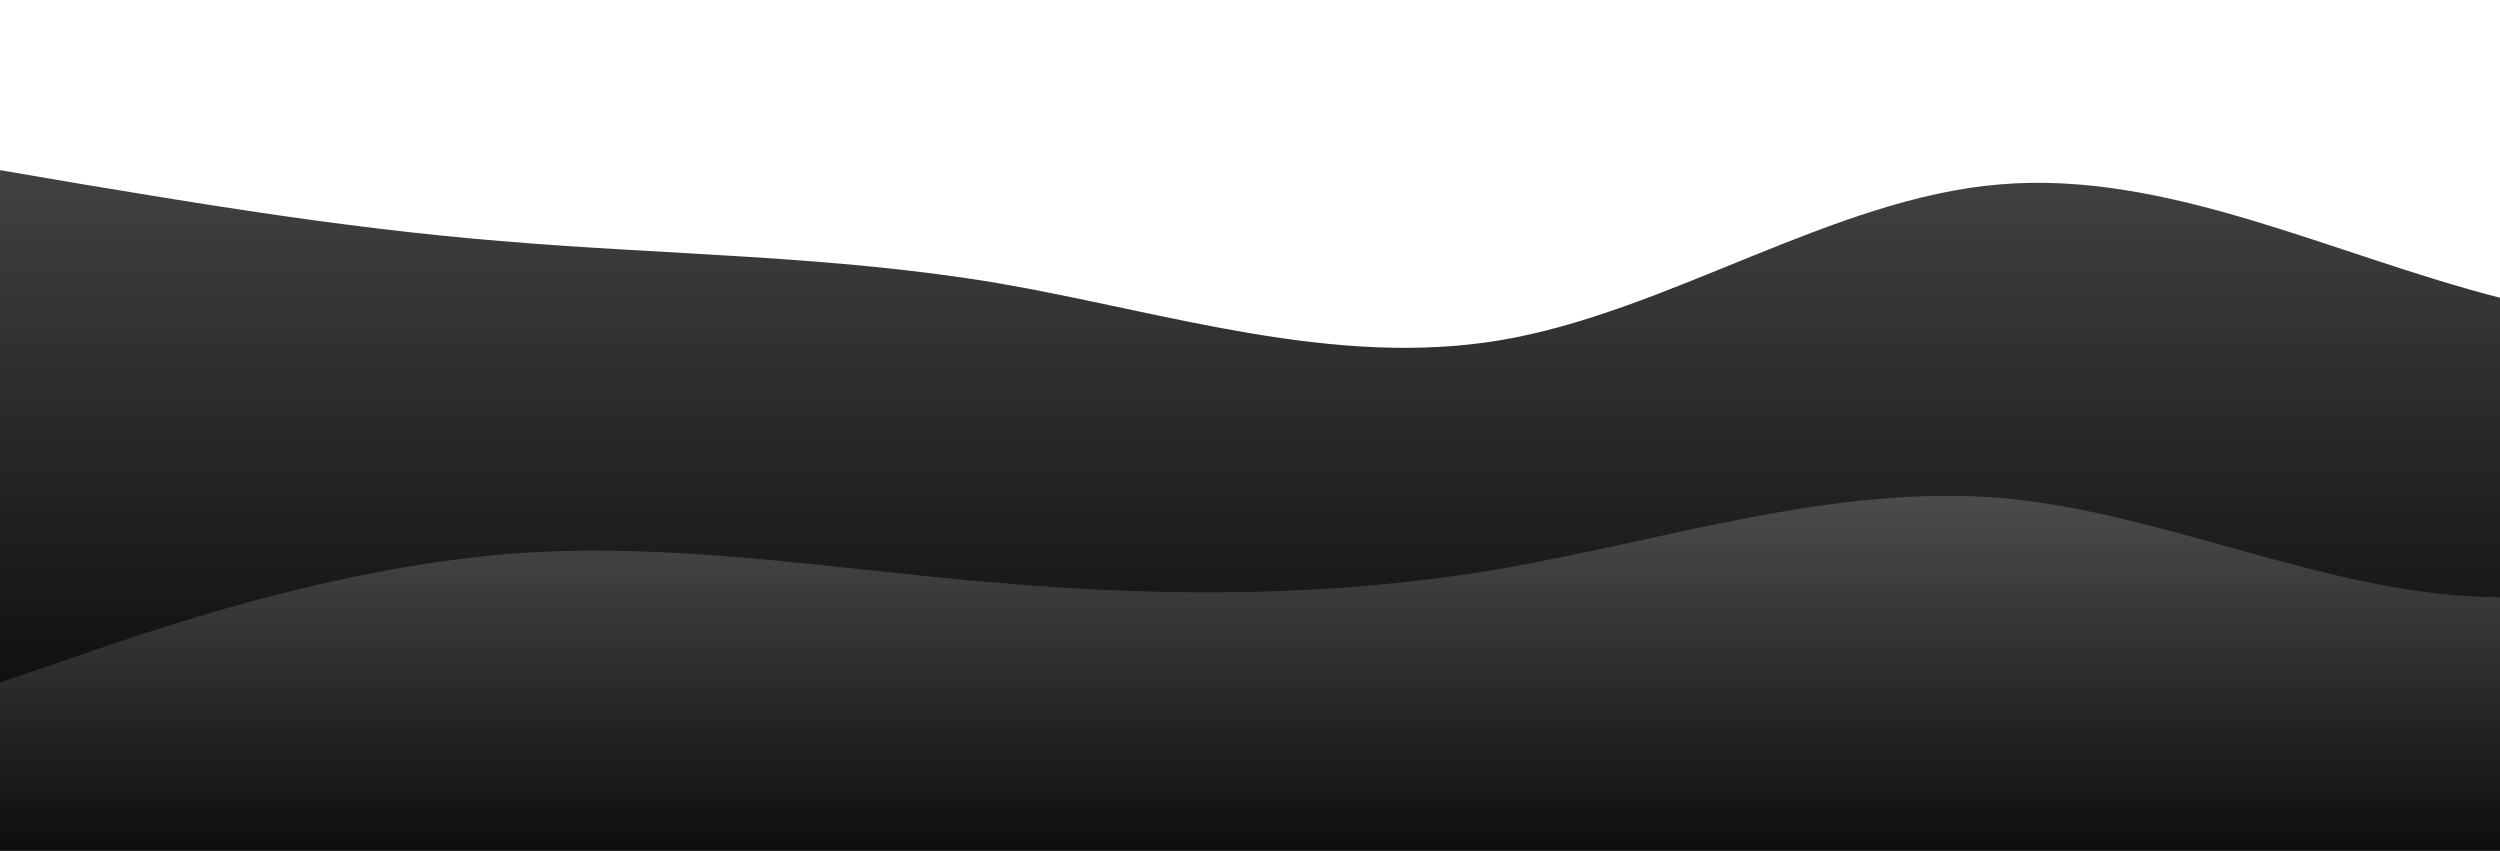 <?xml version="1.0" standalone="no"?>
<svg xmlns:xlink="http://www.w3.org/1999/xlink" id="wave" style="transform:rotate(0deg); transition: 0.3s" viewBox="0 0 1440 490" version="1.1" xmlns="http://www.w3.org/2000/svg"><defs><linearGradient id="sw-gradient-0" x1="0" x2="0" y1="1" y2="0"><stop stop-color="rgba(0, 0, 0, 1)" offset="0%"/><stop stop-color="rgba(82, 82, 82, 1)" offset="100%"/></linearGradient></defs><path style="transform:translate(0, 0px); opacity:1" fill="url(#sw-gradient-0)" d="M0,98L48,106.2C96,114,192,131,288,138.8C384,147,480,147,576,163.3C672,180,768,212,864,196C960,180,1056,114,1152,106.2C1248,98,1344,147,1440,171.5C1536,196,1632,196,1728,196C1824,196,1920,196,2016,204.2C2112,212,2208,229,2304,228.7C2400,229,2496,212,2592,204.2C2688,196,2784,196,2880,228.7C2976,261,3072,327,3168,302.2C3264,278,3360,163,3456,130.7C3552,98,3648,147,3744,187.8C3840,229,3936,261,4032,245C4128,229,4224,163,4320,138.8C4416,114,4512,131,4608,171.5C4704,212,4800,278,4896,326.7C4992,376,5088,408,5184,351.2C5280,294,5376,147,5472,73.5C5568,0,5664,0,5760,24.5C5856,49,5952,98,6048,163.3C6144,229,6240,310,6336,294C6432,278,6528,163,6624,122.5C6720,82,6816,114,6864,130.7L6912,147L6912,490L6864,490C6816,490,6720,490,6624,490C6528,490,6432,490,6336,490C6240,490,6144,490,6048,490C5952,490,5856,490,5760,490C5664,490,5568,490,5472,490C5376,490,5280,490,5184,490C5088,490,4992,490,4896,490C4800,490,4704,490,4608,490C4512,490,4416,490,4320,490C4224,490,4128,490,4032,490C3936,490,3840,490,3744,490C3648,490,3552,490,3456,490C3360,490,3264,490,3168,490C3072,490,2976,490,2880,490C2784,490,2688,490,2592,490C2496,490,2400,490,2304,490C2208,490,2112,490,2016,490C1920,490,1824,490,1728,490C1632,490,1536,490,1440,490C1344,490,1248,490,1152,490C1056,490,960,490,864,490C768,490,672,490,576,490C480,490,384,490,288,490C192,490,96,490,48,490L0,490Z"/><defs><linearGradient id="sw-gradient-1" x1="0" x2="0" y1="1" y2="0"><stop stop-color="rgba(0, 0, 0, 1)" offset="0%"/><stop stop-color="rgba(139, 139, 139, 1)" offset="100%"/></linearGradient></defs><path style="transform:translate(0, 50px); opacity:0.9" fill="url(#sw-gradient-1)" d="M0,343L48,326.7C96,310,192,278,288,269.5C384,261,480,278,576,285.8C672,294,768,294,864,277.7C960,261,1056,229,1152,236.8C1248,245,1344,294,1440,294C1536,294,1632,245,1728,220.5C1824,196,1920,196,2016,204.2C2112,212,2208,229,2304,204.2C2400,180,2496,114,2592,147C2688,180,2784,310,2880,318.5C2976,327,3072,212,3168,196C3264,180,3360,261,3456,302.2C3552,343,3648,343,3744,285.8C3840,229,3936,114,4032,122.5C4128,131,4224,261,4320,294C4416,327,4512,261,4608,245C4704,229,4800,261,4896,245C4992,229,5088,163,5184,138.8C5280,114,5376,131,5472,155.2C5568,180,5664,212,5760,204.2C5856,196,5952,147,6048,130.7C6144,114,6240,131,6336,155.2C6432,180,6528,212,6624,196C6720,180,6816,114,6864,81.7L6912,49L6912,490L6864,490C6816,490,6720,490,6624,490C6528,490,6432,490,6336,490C6240,490,6144,490,6048,490C5952,490,5856,490,5760,490C5664,490,5568,490,5472,490C5376,490,5280,490,5184,490C5088,490,4992,490,4896,490C4800,490,4704,490,4608,490C4512,490,4416,490,4320,490C4224,490,4128,490,4032,490C3936,490,3840,490,3744,490C3648,490,3552,490,3456,490C3360,490,3264,490,3168,490C3072,490,2976,490,2880,490C2784,490,2688,490,2592,490C2496,490,2400,490,2304,490C2208,490,2112,490,2016,490C1920,490,1824,490,1728,490C1632,490,1536,490,1440,490C1344,490,1248,490,1152,490C1056,490,960,490,864,490C768,490,672,490,576,490C480,490,384,490,288,490C192,490,96,490,48,490L0,490Z"/></svg>